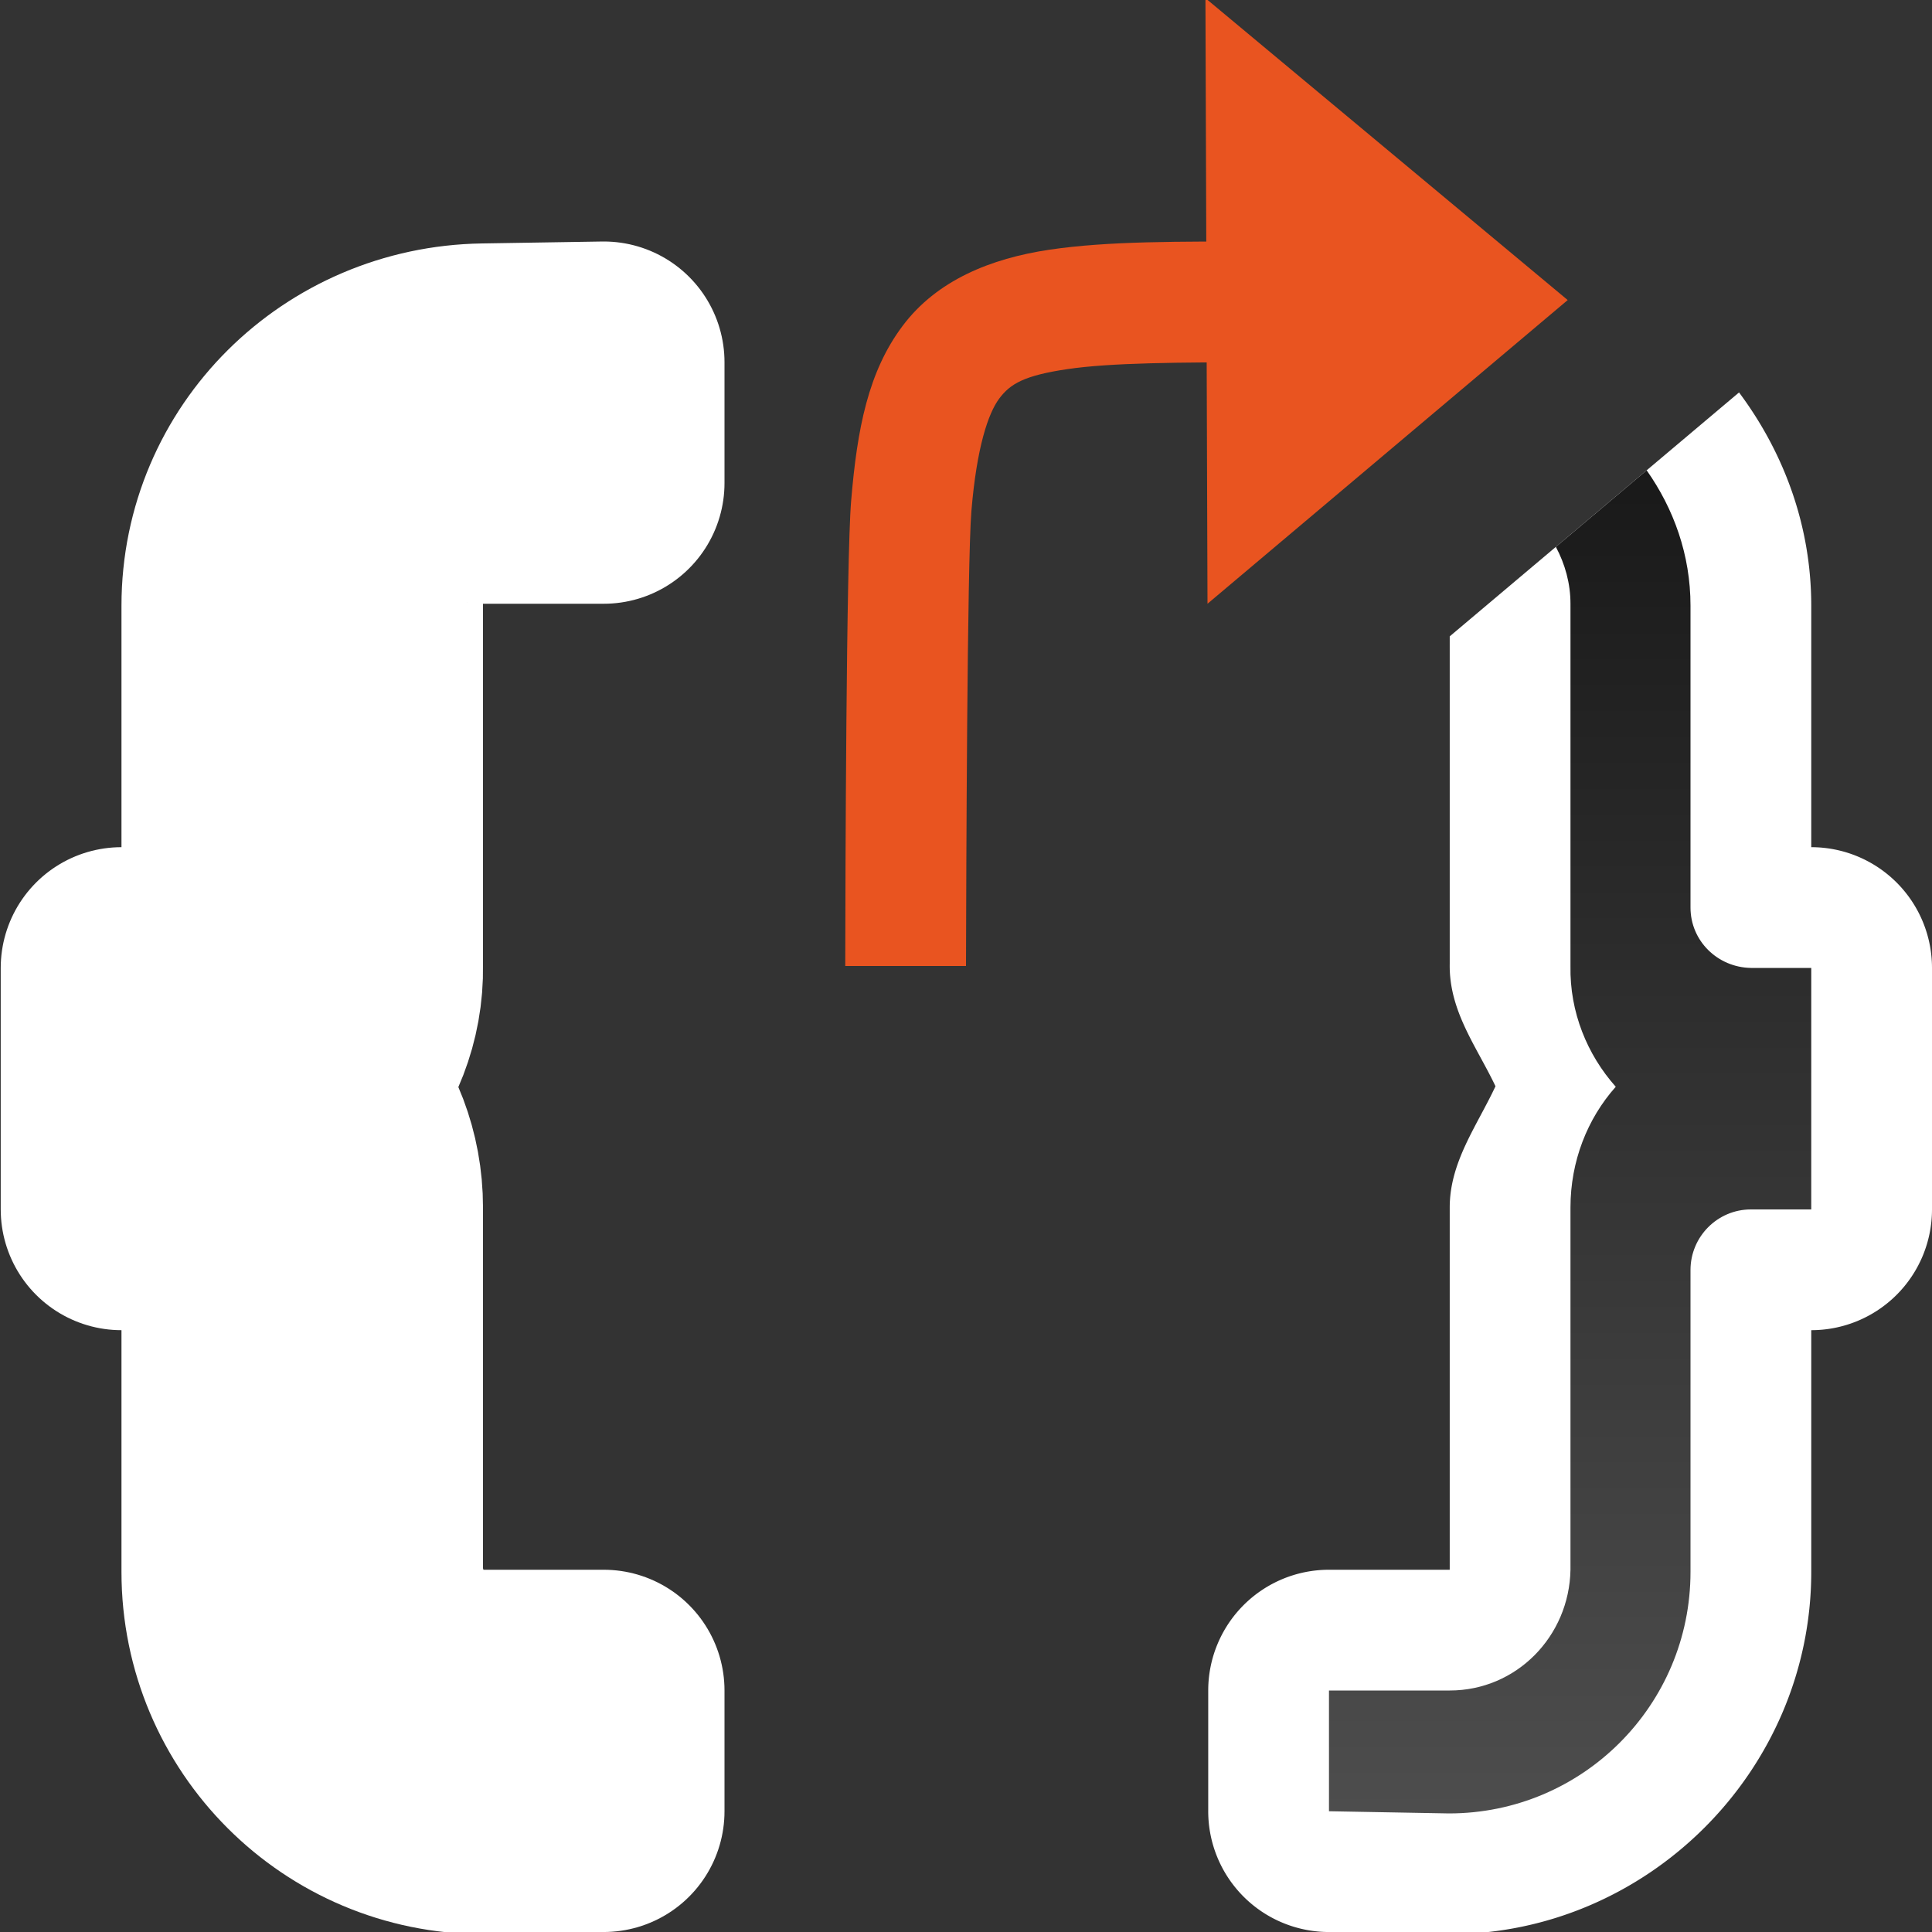 <?xml version="1.0" encoding="UTF-8" standalone="no"?>
<svg
   xmlns:dc="http://purl.org/dc/elements/1.1/"
   xmlns:cc="http://creativecommons.org/ns#"
   xmlns:rdf="http://www.w3.org/1999/02/22-rdf-syntax-ns#"
   xmlns:svg="http://www.w3.org/2000/svg"
   xmlns="http://www.w3.org/2000/svg"
   xmlns:xlink="http://www.w3.org/1999/xlink"
   xmlns:sodipodi="http://sodipodi.sourceforge.net/DTD/sodipodi-0.dtd"
   xmlns:inkscape="http://www.inkscape.org/namespaces/inkscape"
   viewBox="0 0 16 16"
   version="1.1"
   id="svg6"
   sodipodi:docname="sc_basicstepout.svg"
   inkscape:export-filename="/home/jupiter007/Libreoffice yaru theme fullcolor/build/cmd/sc_basicstepout.png"
   inkscape:export-xdpi="96"
   inkscape:export-ydpi="96"
   inkscape:version="1.0.1 (3bc2e813f5, 2020-09-07)">
  <rect x="0" y="0" width="16" height="16" fill="#333333" stroke="none"/>
  <defs
     id="defs10">
    <linearGradient
       inkscape:collect="always"
       id="linearGradient853">
      <stop
         style="stop-color:#151515;stop-opacity:1"
         offset="0"
         id="stop849" />
      <stop
         style="stop-color:#4d4d4d;stop-opacity:1"
         offset="1"
         id="stop851" />
    </linearGradient>
    <linearGradient
       inkscape:collect="always"
       xlink:href="#linearGradient853"
       id="linearGradient855"
       x1="8"
       y1="3"
       x2="8"
       y2="15"
       gradientUnits="userSpaceOnUse" />
    <linearGradient
       inkscape:collect="always"
       xlink:href="#linearGradient853"
       id="linearGradient871"
       gradientUnits="userSpaceOnUse"
       x1="8"
       y1="3"
       x2="8"
       y2="15"
       gradientTransform="matrix(-1,0,0,1,16.006,0)" />
  </defs>
  <sodipodi:namedview
     pagecolor="#808080"
     bordercolor="#666666"
     borderopacity="1"
     objecttolerance="10"
     gridtolerance="10"
     guidetolerance="10"
     inkscape:pageopacity="0"
     inkscape:pageshadow="2"
     inkscape:window-width="1920"
     inkscape:window-height="1043"
     id="namedview8"
     showgrid="true"
     inkscape:zoom="41.7193"
     inkscape:cx="11.114794"
     inkscape:cy="5.6374881"
     inkscape:window-x="1920"
     inkscape:window-y="0"
     inkscape:window-maximized="1"
     inkscape:current-layer="svg6"
     inkscape:document-rotation="0">
    <inkscape:grid
       type="xygrid"
       id="grid835" />
  </sodipodi:namedview>
  <path
     style="fill:url(#linearGradient855);fill-opacity:1;stroke:#ffffff;stroke-width:2;stroke-linejoin:round"
     d="m 4.006,3.016 c -1.104,0.017 -2,0.895 -2,2 v 2.5 c 0,0.276 -0.224,0.495 -0.5,0.5 h -0.5 v 2 h 0.5 c 0.276,0 0.5,0.226 0.5,0.502 v 1.5 1 c 0,1.105 0.895,2 2,2 L 5,15 V 14 H 4 C 3.448,14 3.01,13.552 3,13 V 10 C 3,9.618 2.861,9.265 2.625,9 2.861,8.735 3.007,8.382 3,8 V 7 6.719 5 C 3,4.448 3.452,3.931 4,4 H 5 V 3 Z"
     id="path864" />
  <path
     style="fill:url(#linearGradient855);fill-opacity:1"
     d="m 4.006,3.016 c -1.104,0.017 -2,0.895 -2,2 v 2.5 c 0,0.276 -0.224,0.495 -0.5,0.5 h -0.5 v 2 h 0.5 c 0.276,0 0.5,0.226 0.5,0.502 v 1.5 1 c 0,1.105 0.895,2 2,2 L 5,15 V 14 H 4 C 3.448,14 3.01,13.552 3,13 V 10 C 3,9.618 2.861,9.265 2.625,9 2.861,8.735 3.007,8.382 3,8 V 7 6.719 5 C 3,4.448 3.452,3.931 4,4 H 5 V 3 Z"
     id="path2" />
  <path
     id="path888"
     style="color:#000000;font-style:normal;font-variant:normal;font-weight:normal;font-stretch:normal;font-size:medium;line-height:normal;font-family:sans-serif;font-variant-ligatures:normal;font-variant-position:normal;font-variant-caps:normal;font-variant-numeric:normal;font-variant-alternates:normal;font-variant-east-asian:normal;font-feature-settings:normal;font-variation-settings:normal;text-indent:0;text-align:start;text-decoration:none;text-decoration-line:none;text-decoration-style:solid;text-decoration-color:#000000;letter-spacing:normal;word-spacing:normal;text-transform:none;writing-mode:lr-tb;direction:ltr;text-orientation:mixed;dominant-baseline:auto;baseline-shift:baseline;text-anchor:start;white-space:normal;shape-padding:0;shape-margin:0;inline-size:0;clip-rule:nonzero;display:inline;overflow:visible;visibility:visible;isolation:auto;mix-blend-mode:normal;color-interpolation:sRGB;color-interpolation-filters:linearRGB;solid-color:#000000;solid-opacity:1;vector-effect:none;fill:#ffffff;fill-opacity:1;fill-rule:nonzero;stroke:none;stroke-width:2;stroke-linecap:butt;stroke-linejoin:round;stroke-miterlimit:4;stroke-dasharray:none;stroke-dashoffset:0;stroke-opacity:1;color-rendering:auto;image-rendering:auto;shape-rendering:auto;text-rendering:auto;enable-background:accumulate;stop-color:#000000;stop-opacity:1;opacity:1"
     d="M 14.402 3.25 L 12.006 5.27 L 12.006 6.719 L 12.006 7 L 12.006 7.982 C 11.999 8.373 12.229 8.667 12.385 8.996 C 12.231 9.325 12.006 9.623 12.006 10 L 12.006 13 L 11.006 13 A 1 1 0 0 0 10.006 14 L 10.006 15 A 1 1 0 0 0 10.988 16 L 11.982 16.018 A 1 1 0 0 0 12 16.018 C 13.645 16.018 15 14.663 15 13.018 L 15 12.018 L 15 11.016 A 1 1 0 0 0 16 10.016 L 16 8.016 A 1 1 0 0 0 15 7.016 L 15 5.016 C 15 4.352 14.772 3.746 14.402 3.25 z " />
  <path
     id="path869"
     style="fill:url(#linearGradient871);fill-opacity:1"
     d="M 13.637 3.895 L 12.885 4.529 C 12.961 4.671 13.006 4.832 13.006 5 L 13.006 6.719 L 13.006 7 L 13.006 8 C 12.999 8.382 13.145 8.735 13.381 9 C 13.145 9.265 13.006 9.618 13.006 10 L 13.006 13 C 12.996 13.552 12.558 14 12.006 14 L 11.006 14 L 11.006 15 L 12 15.018 C 13.105 15.018 14 14.122 14 13.018 L 14 12.018 L 14 10.518 C 14 10.241 14.224 10.016 14.5 10.016 L 15 10.016 L 15 8.016 L 14.5 8.016 C 14.224 8.011 14 7.792 14 7.516 L 14 5.016 C 14 4.595 13.861 4.213 13.637 3.895 z " />
  <path
     style="fill:#e95420;fill-opacity:1;stroke:none;stroke-width:1px;stroke-linecap:butt;stroke-linejoin:miter;stroke-opacity:1"
     d="m 12.983,2.485 -3,-2.5 L 10,5 Z"
     id="path833-7"
     inkscape:connector-curvature="0"
     sodipodi:nodetypes="cccc" />
  <path
     id="path866"
     style="color:#000000;font-style:normal;font-variant:normal;font-weight:normal;font-stretch:normal;font-size:medium;line-height:normal;font-family:sans-serif;font-variant-ligatures:normal;font-variant-position:normal;font-variant-caps:normal;font-variant-numeric:normal;font-variant-alternates:normal;font-variant-east-asian:normal;font-feature-settings:normal;font-variation-settings:normal;text-indent:0;text-align:start;text-decoration:none;text-decoration-line:none;text-decoration-style:solid;text-decoration-color:#000000;letter-spacing:normal;word-spacing:normal;text-transform:none;writing-mode:lr-tb;direction:ltr;text-orientation:mixed;dominant-baseline:auto;baseline-shift:baseline;text-anchor:start;white-space:normal;shape-padding:0;shape-margin:0;inline-size:0;clip-rule:nonzero;display:inline;overflow:visible;visibility:visible;isolation:auto;mix-blend-mode:normal;color-interpolation:sRGB;color-interpolation-filters:linearRGB;solid-color:#000000;solid-opacity:1;vector-effect:none;fill:#e95420;fill-opacity:1;fill-rule:nonzero;stroke:none;stroke-width:1px;stroke-linecap:square;stroke-linejoin:miter;stroke-miterlimit:4;stroke-dasharray:none;stroke-dashoffset:0;stroke-opacity:1;color-rendering:auto;image-rendering:auto;shape-rendering:auto;text-rendering:auto;enable-background:accumulate;stop-color:#000000"
     d="M 7,8 H 8 C 8.002,7.268 8.009,4.654 8.045,4.229 8.089,3.703 8.184,3.423 8.275,3.301 c 0.091,-0.122 0.206,-0.191 0.564,-0.244 C 9.198,3.004 9.75,3 10.5,3 h 0.5 V 2 h -0.5 C 9.75,2 9.177,1.996 8.691,2.068 8.206,2.14 7.758,2.321 7.475,2.699 7.191,3.077 7.099,3.547 7.049,4.146 7.008,4.633 7.001,7.261 7,8 Z"
     sodipodi:nodetypes="cccsssccscssc" />
</svg>
